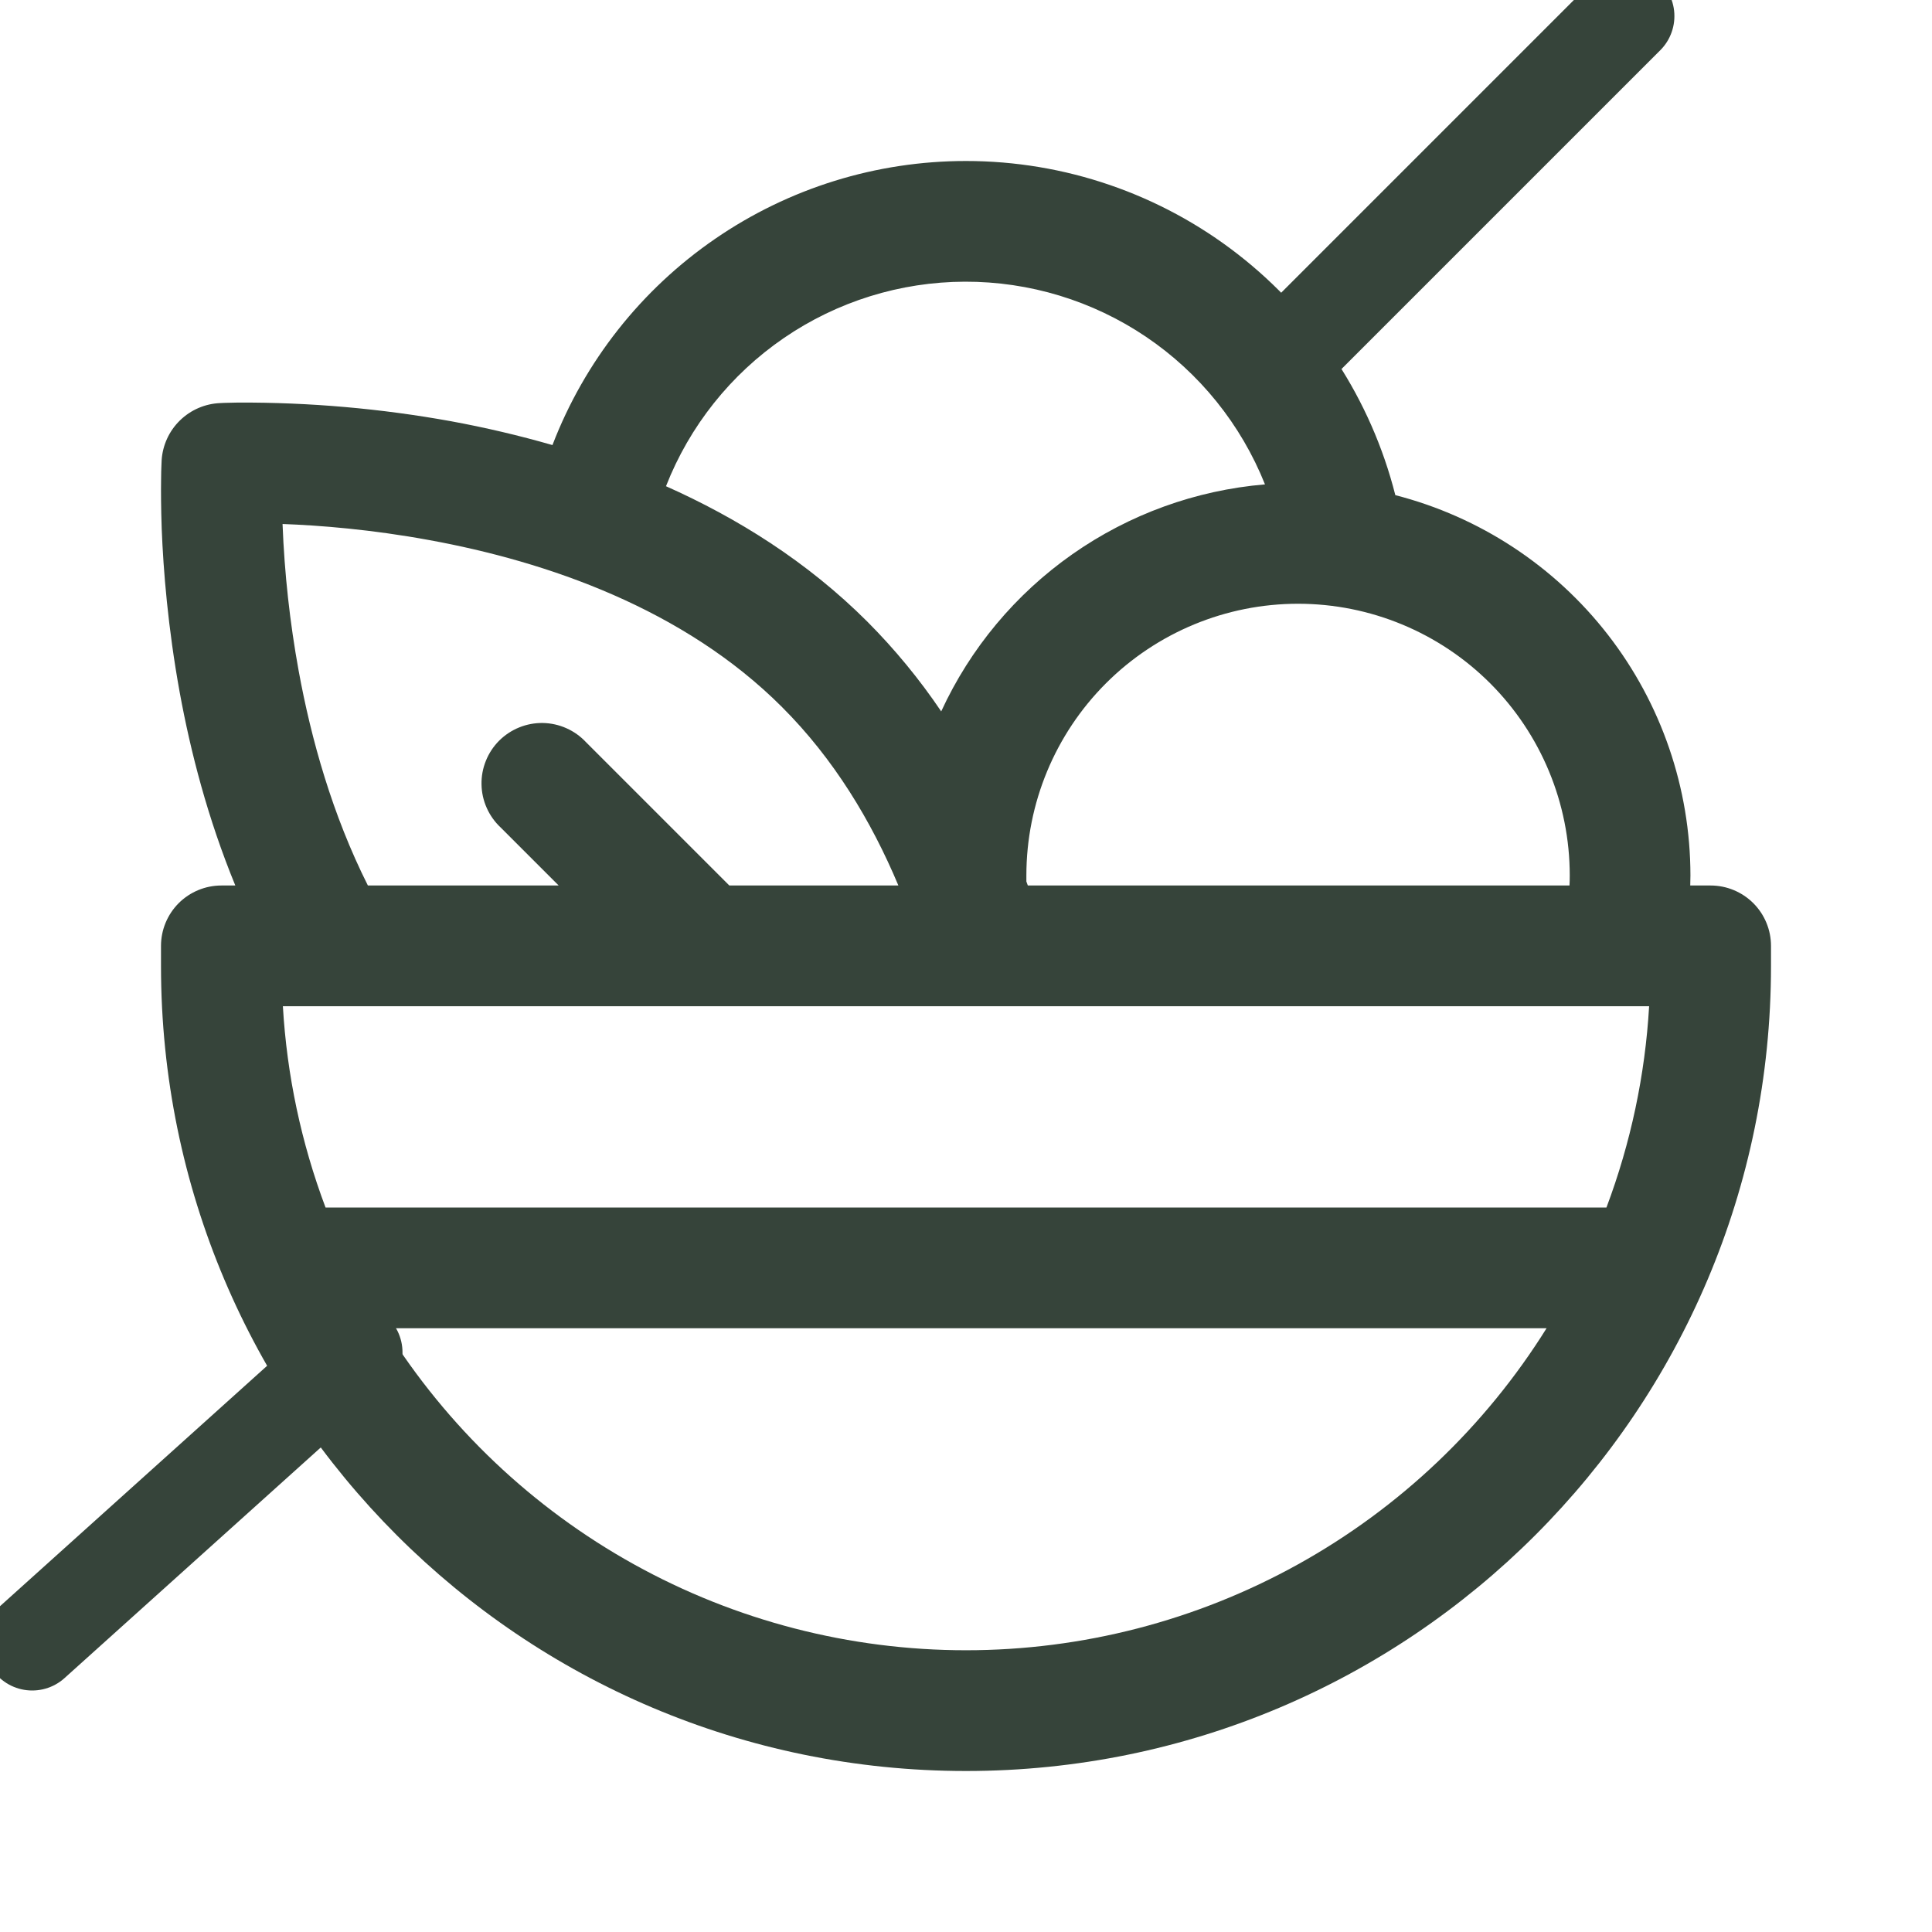 <svg width="60" height="60" viewBox="0 0 60 60" fill="none" xmlns="http://www.w3.org/2000/svg">
<g clip-path="url(#clip0_1987_2904)">
<path d="M30 5C27.218 4.999 24.501 5.841 22.209 7.417C19.916 8.992 18.154 11.225 17.157 13.822C16.12 13.524 15.069 13.277 14.008 13.082C11.824 12.687 9.609 12.493 7.39 12.502L6.96 12.512L6.84 12.518C6.371 12.536 5.926 12.728 5.59 13.055C5.254 13.382 5.051 13.822 5.02 14.29L5.018 14.34L5.013 14.463C5.008 14.562 5.004 14.705 5.003 14.89C4.997 15.255 5 15.777 5.022 16.42C5.072 17.705 5.215 19.49 5.582 21.508C5.918 23.345 6.452 25.42 7.308 27.5H6.875C6.378 27.5 5.901 27.698 5.549 28.049C5.198 28.401 5 28.878 5 29.375V30C5 43.807 16.192 55 30 55C43.807 55 55 43.807 55 30V29.375C55 28.878 54.803 28.401 54.451 28.049C54.099 27.698 53.622 27.5 53.125 27.5H52.492L52.498 27.188C52.496 24.481 51.595 21.852 49.936 19.714C48.277 17.576 45.954 16.051 43.333 15.377C42.582 12.41 40.863 9.778 38.447 7.899C36.032 6.019 33.058 4.999 29.997 5M20.683 15.1C21.414 13.233 22.691 11.629 24.346 10.496C26.001 9.363 27.959 8.754 29.964 8.748C31.97 8.742 33.931 9.339 35.593 10.461C37.255 11.584 38.541 13.18 39.285 15.043C37.135 15.224 35.072 15.972 33.306 17.21C31.539 18.449 30.133 20.133 29.23 22.093C28.556 21.094 27.788 20.161 26.938 19.308C25.065 17.435 22.887 16.082 20.683 15.1ZM48.75 27.188C48.75 27.293 48.748 27.397 48.742 27.5H31.92L31.875 27.375V27.188C31.875 24.95 32.764 22.804 34.346 21.221C35.929 19.639 38.075 18.75 40.312 18.75C42.55 18.75 44.696 19.639 46.279 21.221C47.861 22.804 48.75 24.95 48.75 27.188ZM24.288 21.96C25.895 23.565 27.06 25.497 27.9 27.5H22.65L18.2 23.05C18.028 22.866 17.821 22.718 17.591 22.616C17.361 22.513 17.113 22.458 16.861 22.453C16.61 22.449 16.36 22.495 16.126 22.59C15.893 22.684 15.681 22.824 15.502 23.002C15.324 23.18 15.184 23.392 15.09 23.626C14.995 23.86 14.949 24.11 14.954 24.361C14.958 24.613 15.013 24.861 15.116 25.091C15.218 25.321 15.366 25.528 15.55 25.7L17.35 27.5H11.425C10.325 25.31 9.665 22.968 9.275 20.832C9.001 19.328 8.834 17.806 8.775 16.277V16.273C9.925 16.315 11.53 16.442 13.332 16.773C16.983 17.44 21.23 18.898 24.288 21.96ZM11.97 41.25H48.03C46.12 44.31 43.463 46.834 40.309 48.583C37.155 50.333 33.607 51.25 30 51.25C26.393 51.25 22.845 50.333 19.691 48.583C16.537 46.834 13.88 44.31 11.97 41.25ZM8.785 31.25H51.215C51.091 33.388 50.644 35.495 49.89 37.5H10.11C9.356 35.495 8.909 33.388 8.785 31.25Z" fill="#36443A"/>
<path d="M50.5 0.5L40 11" stroke="#36443A" stroke-width="3" stroke-linecap="round" stroke-linejoin="round"/>
<path d="M11 42L1 51" stroke="#36443A" stroke-width="3" stroke-linecap="round" stroke-linejoin="round"/>
</g>
<defs>
<clipPath id="clip0_1987_2904">
<rect width="60" height="60" fill="white"/>
</clipPath>
</defs>
</svg>
